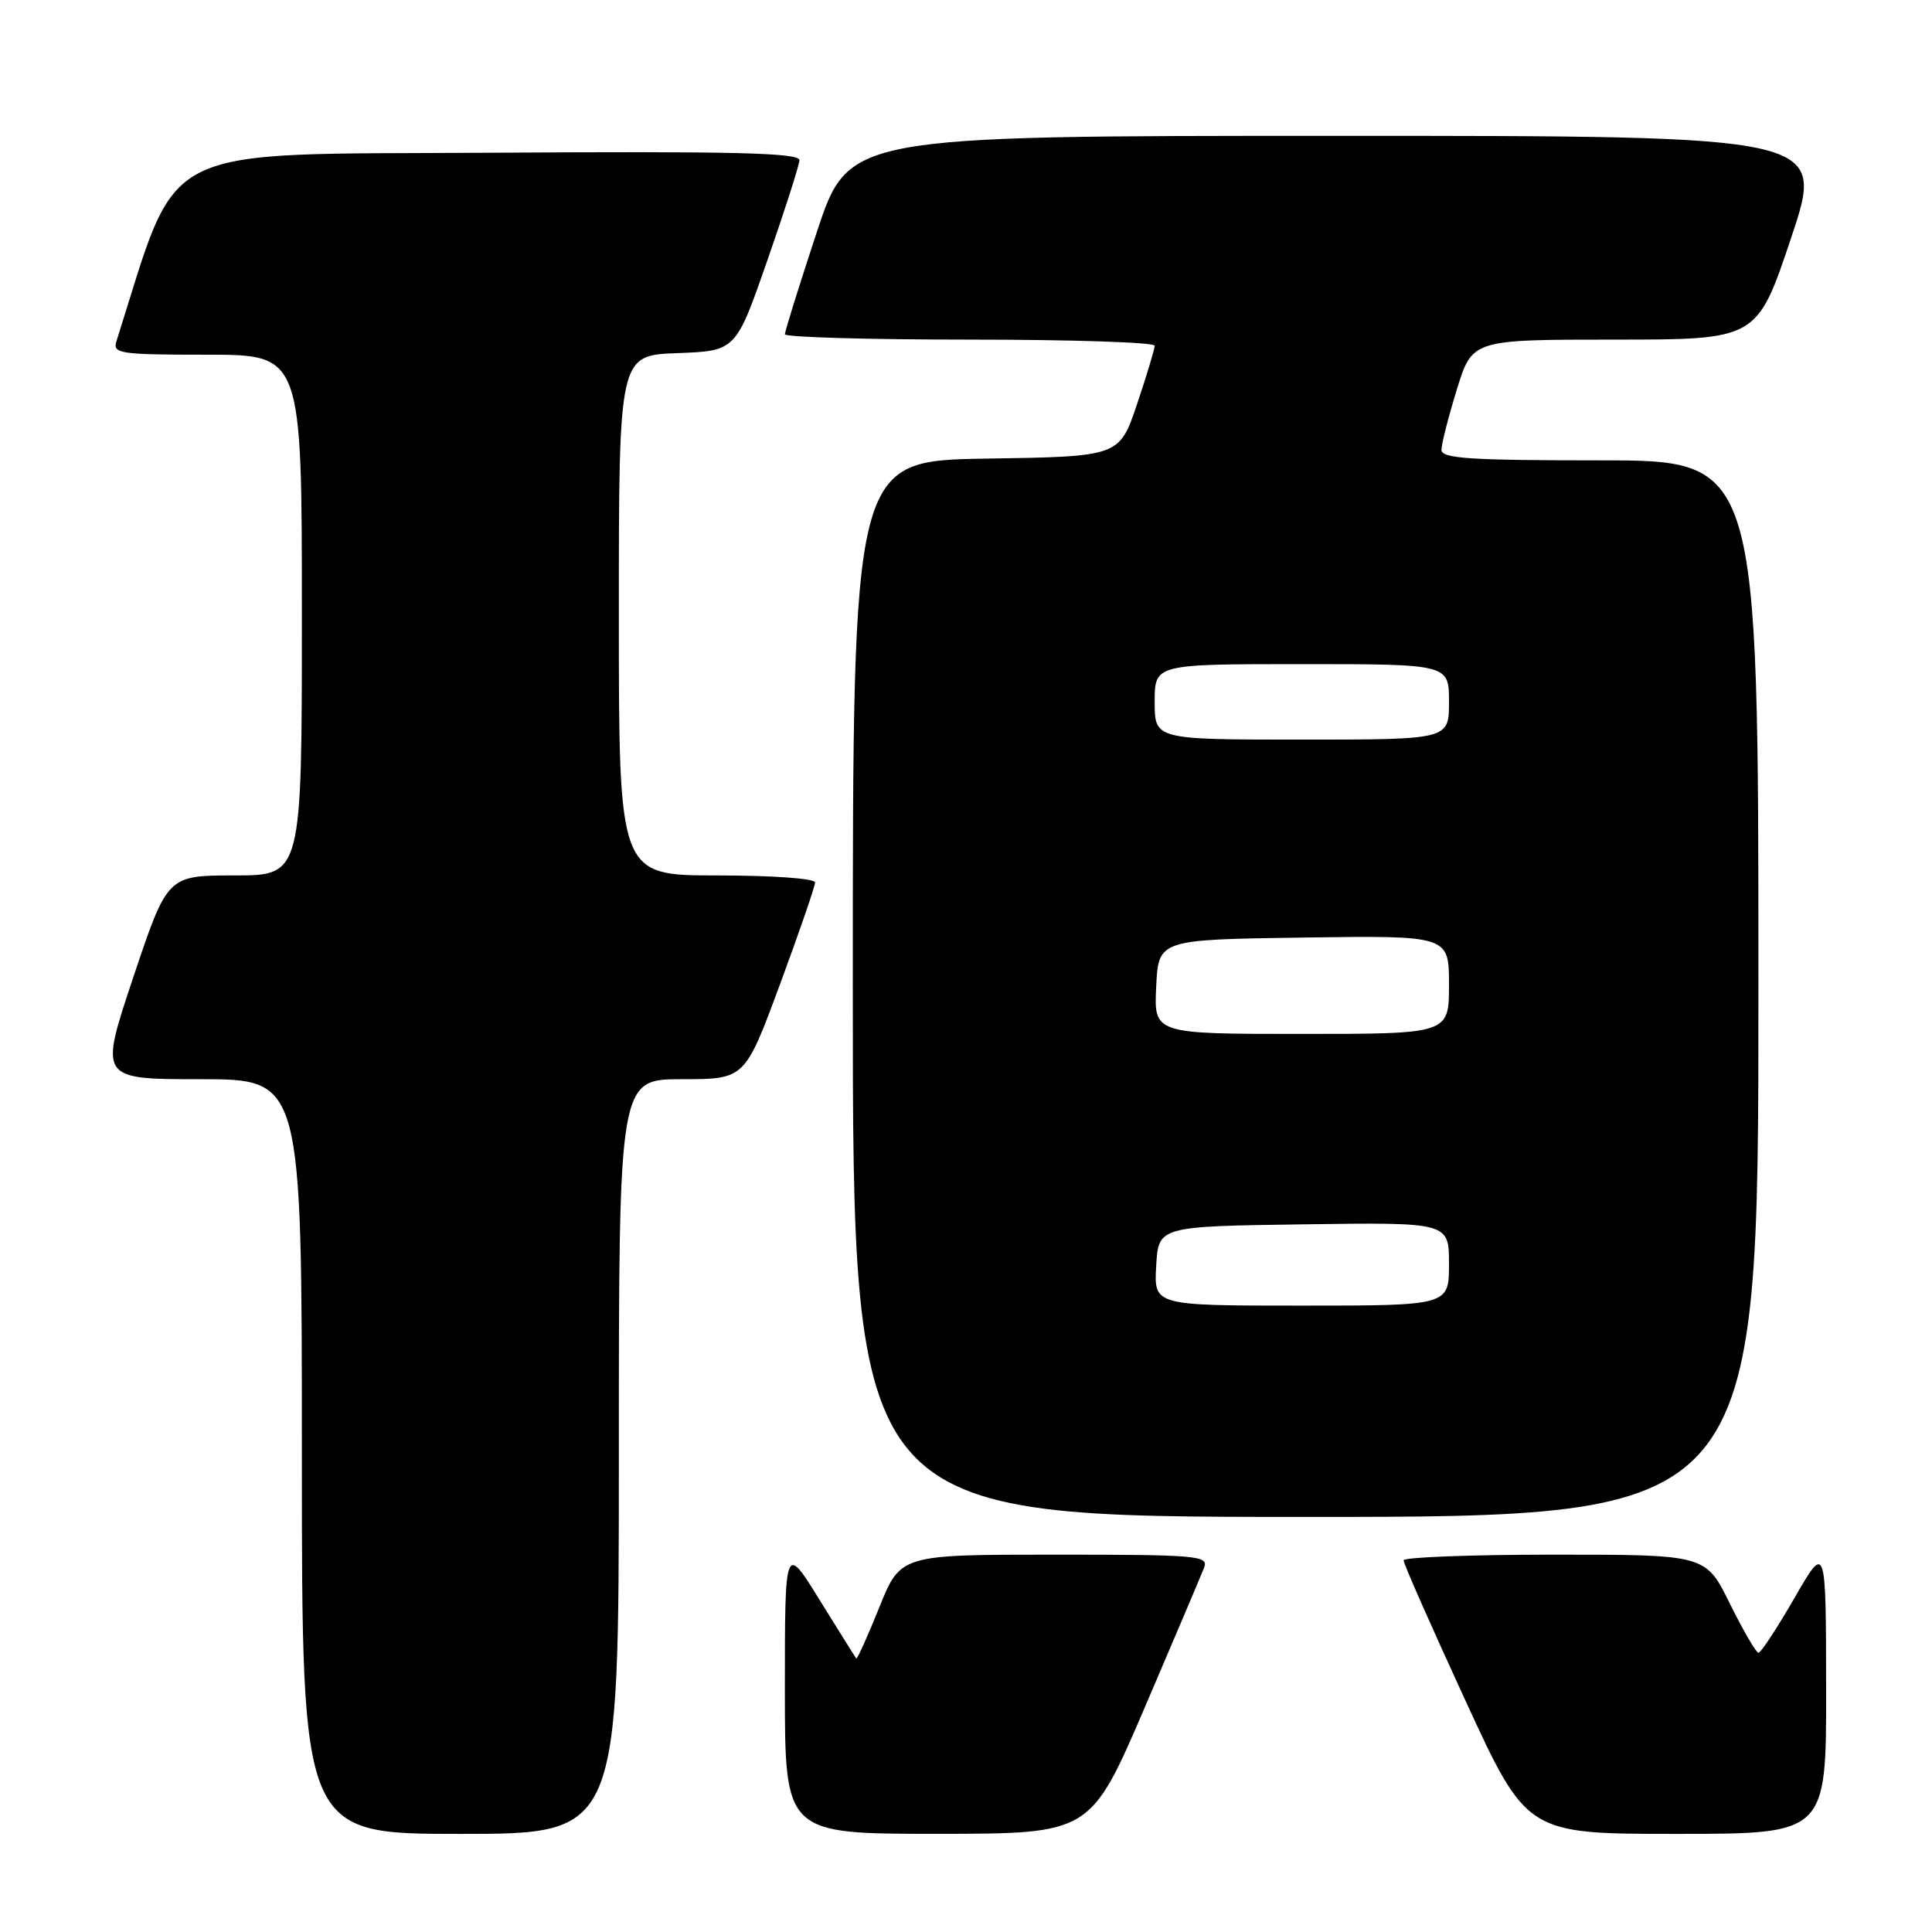 <?xml version="1.0" encoding="UTF-8" standalone="no"?>
<!DOCTYPE svg PUBLIC "-//W3C//DTD SVG 1.1//EN" "http://www.w3.org/Graphics/SVG/1.1/DTD/svg11.dtd" >
<svg xmlns="http://www.w3.org/2000/svg" xmlns:xlink="http://www.w3.org/1999/xlink" version="1.1" viewBox="0 0 256 256">
 <g >
 <path fill="currentColor"
d=" M 82.00 193.00 C 82.00 143.00 82.00 143.00 90.35 143.00 C 98.70 143.00 98.70 143.00 103.35 130.43 C 105.91 123.51 108.00 117.44 108.00 116.93 C 108.00 116.40 102.33 116.00 95.00 116.00 C 82.00 116.00 82.00 116.00 82.00 81.54 C 82.00 47.08 82.00 47.08 89.75 46.79 C 97.50 46.50 97.50 46.50 101.68 34.50 C 103.98 27.90 105.89 21.93 105.93 21.24 C 105.99 20.24 97.46 20.03 64.84 20.24 C 20.04 20.52 23.89 18.57 15.42 45.25 C 14.91 46.85 15.92 47.00 27.43 47.00 C 40.00 47.00 40.00 47.00 40.00 81.50 C 40.00 116.00 40.00 116.00 31.09 116.00 C 22.18 116.00 22.18 116.00 17.66 129.50 C 13.15 143.00 13.15 143.00 26.57 143.00 C 40.00 143.00 40.00 143.00 40.00 193.00 C 40.00 243.00 40.00 243.00 61.00 243.00 C 82.00 243.00 82.00 243.00 82.00 193.00 Z  M 151.71 226.19 C 155.67 216.95 159.20 208.63 159.56 207.70 C 160.16 206.13 158.59 206.00 139.77 206.00 C 119.32 206.00 119.32 206.00 116.50 213.01 C 114.95 216.86 113.58 219.90 113.46 219.76 C 113.34 219.61 111.17 216.14 108.62 212.03 C 104.00 204.55 104.00 204.55 104.00 223.78 C 104.00 243.00 104.00 243.00 124.25 242.99 C 144.50 242.98 144.50 242.98 151.71 226.19 Z  M 241.97 223.75 C 241.95 204.50 241.95 204.50 237.77 211.75 C 235.47 215.74 233.33 219.00 233.01 219.00 C 232.69 219.00 230.99 216.07 229.22 212.50 C 226.02 206.00 226.02 206.00 206.01 206.00 C 195.00 206.00 185.99 206.34 185.98 206.75 C 185.97 207.16 189.64 215.49 194.14 225.25 C 202.30 243.00 202.30 243.00 222.15 243.00 C 242.00 243.00 242.00 243.00 241.97 223.75 Z  M 233.00 131.00 C 233.00 61.00 233.00 61.00 212.00 61.00 C 194.70 61.00 191.00 60.75 191.00 59.61 C 191.00 58.84 191.92 55.24 193.04 51.61 C 195.08 45.00 195.08 45.00 213.95 45.00 C 232.82 45.00 232.82 45.00 237.34 31.50 C 241.85 18.00 241.85 18.00 177.15 18.00 C 112.44 18.00 112.44 18.00 108.22 30.79 C 105.90 37.82 104.00 43.90 104.00 44.29 C 104.00 44.68 115.03 45.00 128.50 45.00 C 141.97 45.00 153.00 45.36 153.00 45.81 C 153.00 46.25 151.95 49.74 150.66 53.56 C 148.32 60.50 148.32 60.50 130.66 60.77 C 113.00 61.05 113.00 61.05 113.00 131.02 C 113.00 201.00 113.00 201.00 173.00 201.00 C 233.00 201.00 233.00 201.00 233.00 131.00 Z  M 153.20 167.75 C 153.50 162.50 153.50 162.50 172.75 162.23 C 192.00 161.96 192.00 161.96 192.00 167.48 C 192.00 173.00 192.00 173.00 172.45 173.00 C 152.90 173.00 152.90 173.00 153.20 167.75 Z  M 153.20 130.75 C 153.50 124.50 153.50 124.50 172.75 124.23 C 192.00 123.96 192.00 123.96 192.00 130.48 C 192.00 137.00 192.00 137.00 172.45 137.00 C 152.90 137.00 152.90 137.00 153.20 130.75 Z  M 153.00 93.00 C 153.00 88.00 153.00 88.00 172.50 88.00 C 192.00 88.00 192.00 88.00 192.00 93.00 C 192.00 98.00 192.00 98.00 172.50 98.00 C 153.00 98.00 153.00 98.00 153.00 93.00 Z "/>
</g>
</svg>